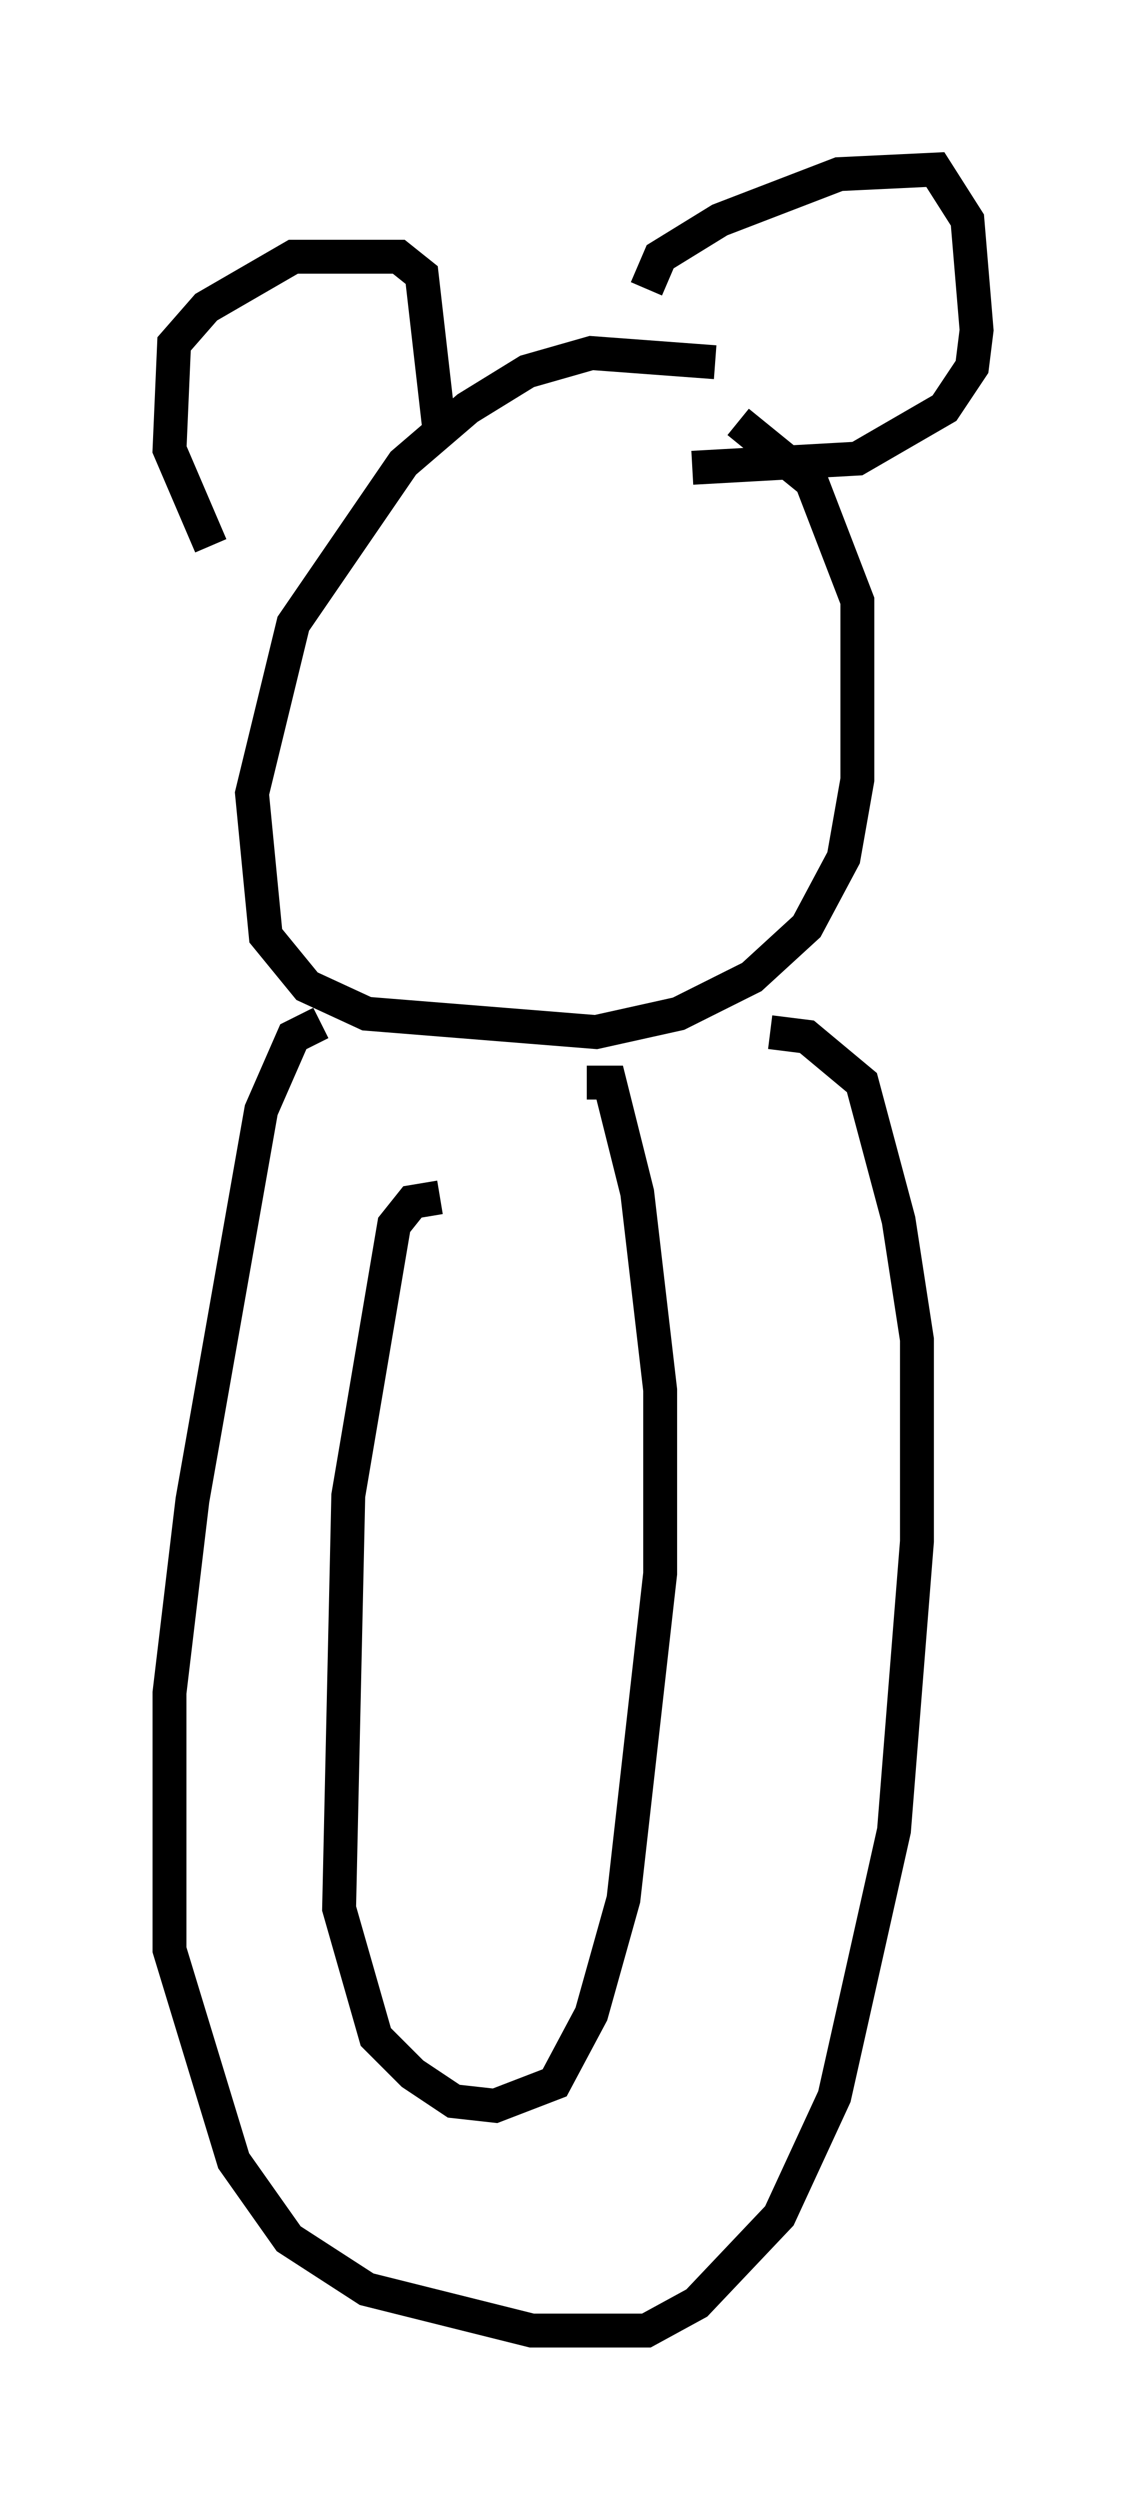 <?xml version="1.0" encoding="utf-8" ?>
<svg baseProfile="full" height="73.734" version="1.1" width="33.816" xmlns="http://www.w3.org/2000/svg" xmlns:ev="http://www.w3.org/2001/xml-events" xmlns:xlink="http://www.w3.org/1999/xlink"><defs /><rect fill="white" height="73.734" width="33.816" x="0" y="0" /><path d="M22.456, 11.901 m-1.353, -1.218 l-3.654, -0.271 -1.894, 0.541 l-1.759, 1.083 -1.894, 1.624 l-3.248, 4.736 -1.218, 5.007 l0.406, 4.195 1.218, 1.488 l1.759, 0.812 6.766, 0.541 l2.436, -0.541 2.165, -1.083 l1.624, -1.488 1.083, -2.03 l0.406, -2.3 0.0, -5.277 l-1.353, -3.518 -2.165, -1.759 m-15.561, 3.654 l-1.218, -2.842 0.135, -3.112 l0.947, -1.083 2.571, -1.488 l3.112, 0.0 0.677, 0.541 l0.541, 4.736 m6.089, -4.33 l0.406, -0.947 1.759, -1.083 l3.518, -1.353 2.842, -0.135 l0.947, 1.488 0.271, 3.248 l-0.135, 1.083 -0.812, 1.218 l-2.571, 1.488 -4.871, 0.271 m-10.961, 16.373 l-0.812, 0.406 -0.947, 2.165 l-2.03, 11.502 -0.677, 5.683 l0.0, 7.578 1.894, 6.225 l1.624, 2.3 2.3, 1.488 l4.871, 1.218 3.383, 0.0 l1.488, -0.812 2.436, -2.571 l1.624, -3.518 1.759, -7.848 l0.677, -8.525 0.0, -5.954 l-0.541, -3.518 -1.083, -4.059 l-1.624, -1.353 -1.083, -0.135 m-9.743, 4.871 l-0.812, 0.135 -0.541, 0.677 l-1.353, 7.984 -0.271, 12.178 l1.083, 3.789 1.083, 1.083 l1.218, 0.812 1.218, 0.135 l1.759, -0.677 1.083, -2.03 l0.947, -3.383 1.083, -9.607 l0.0, -5.413 -0.677, -5.819 l-0.812, -3.248 -0.677, 0.0 " fill="none" stroke="black" stroke-width="1" /></svg>